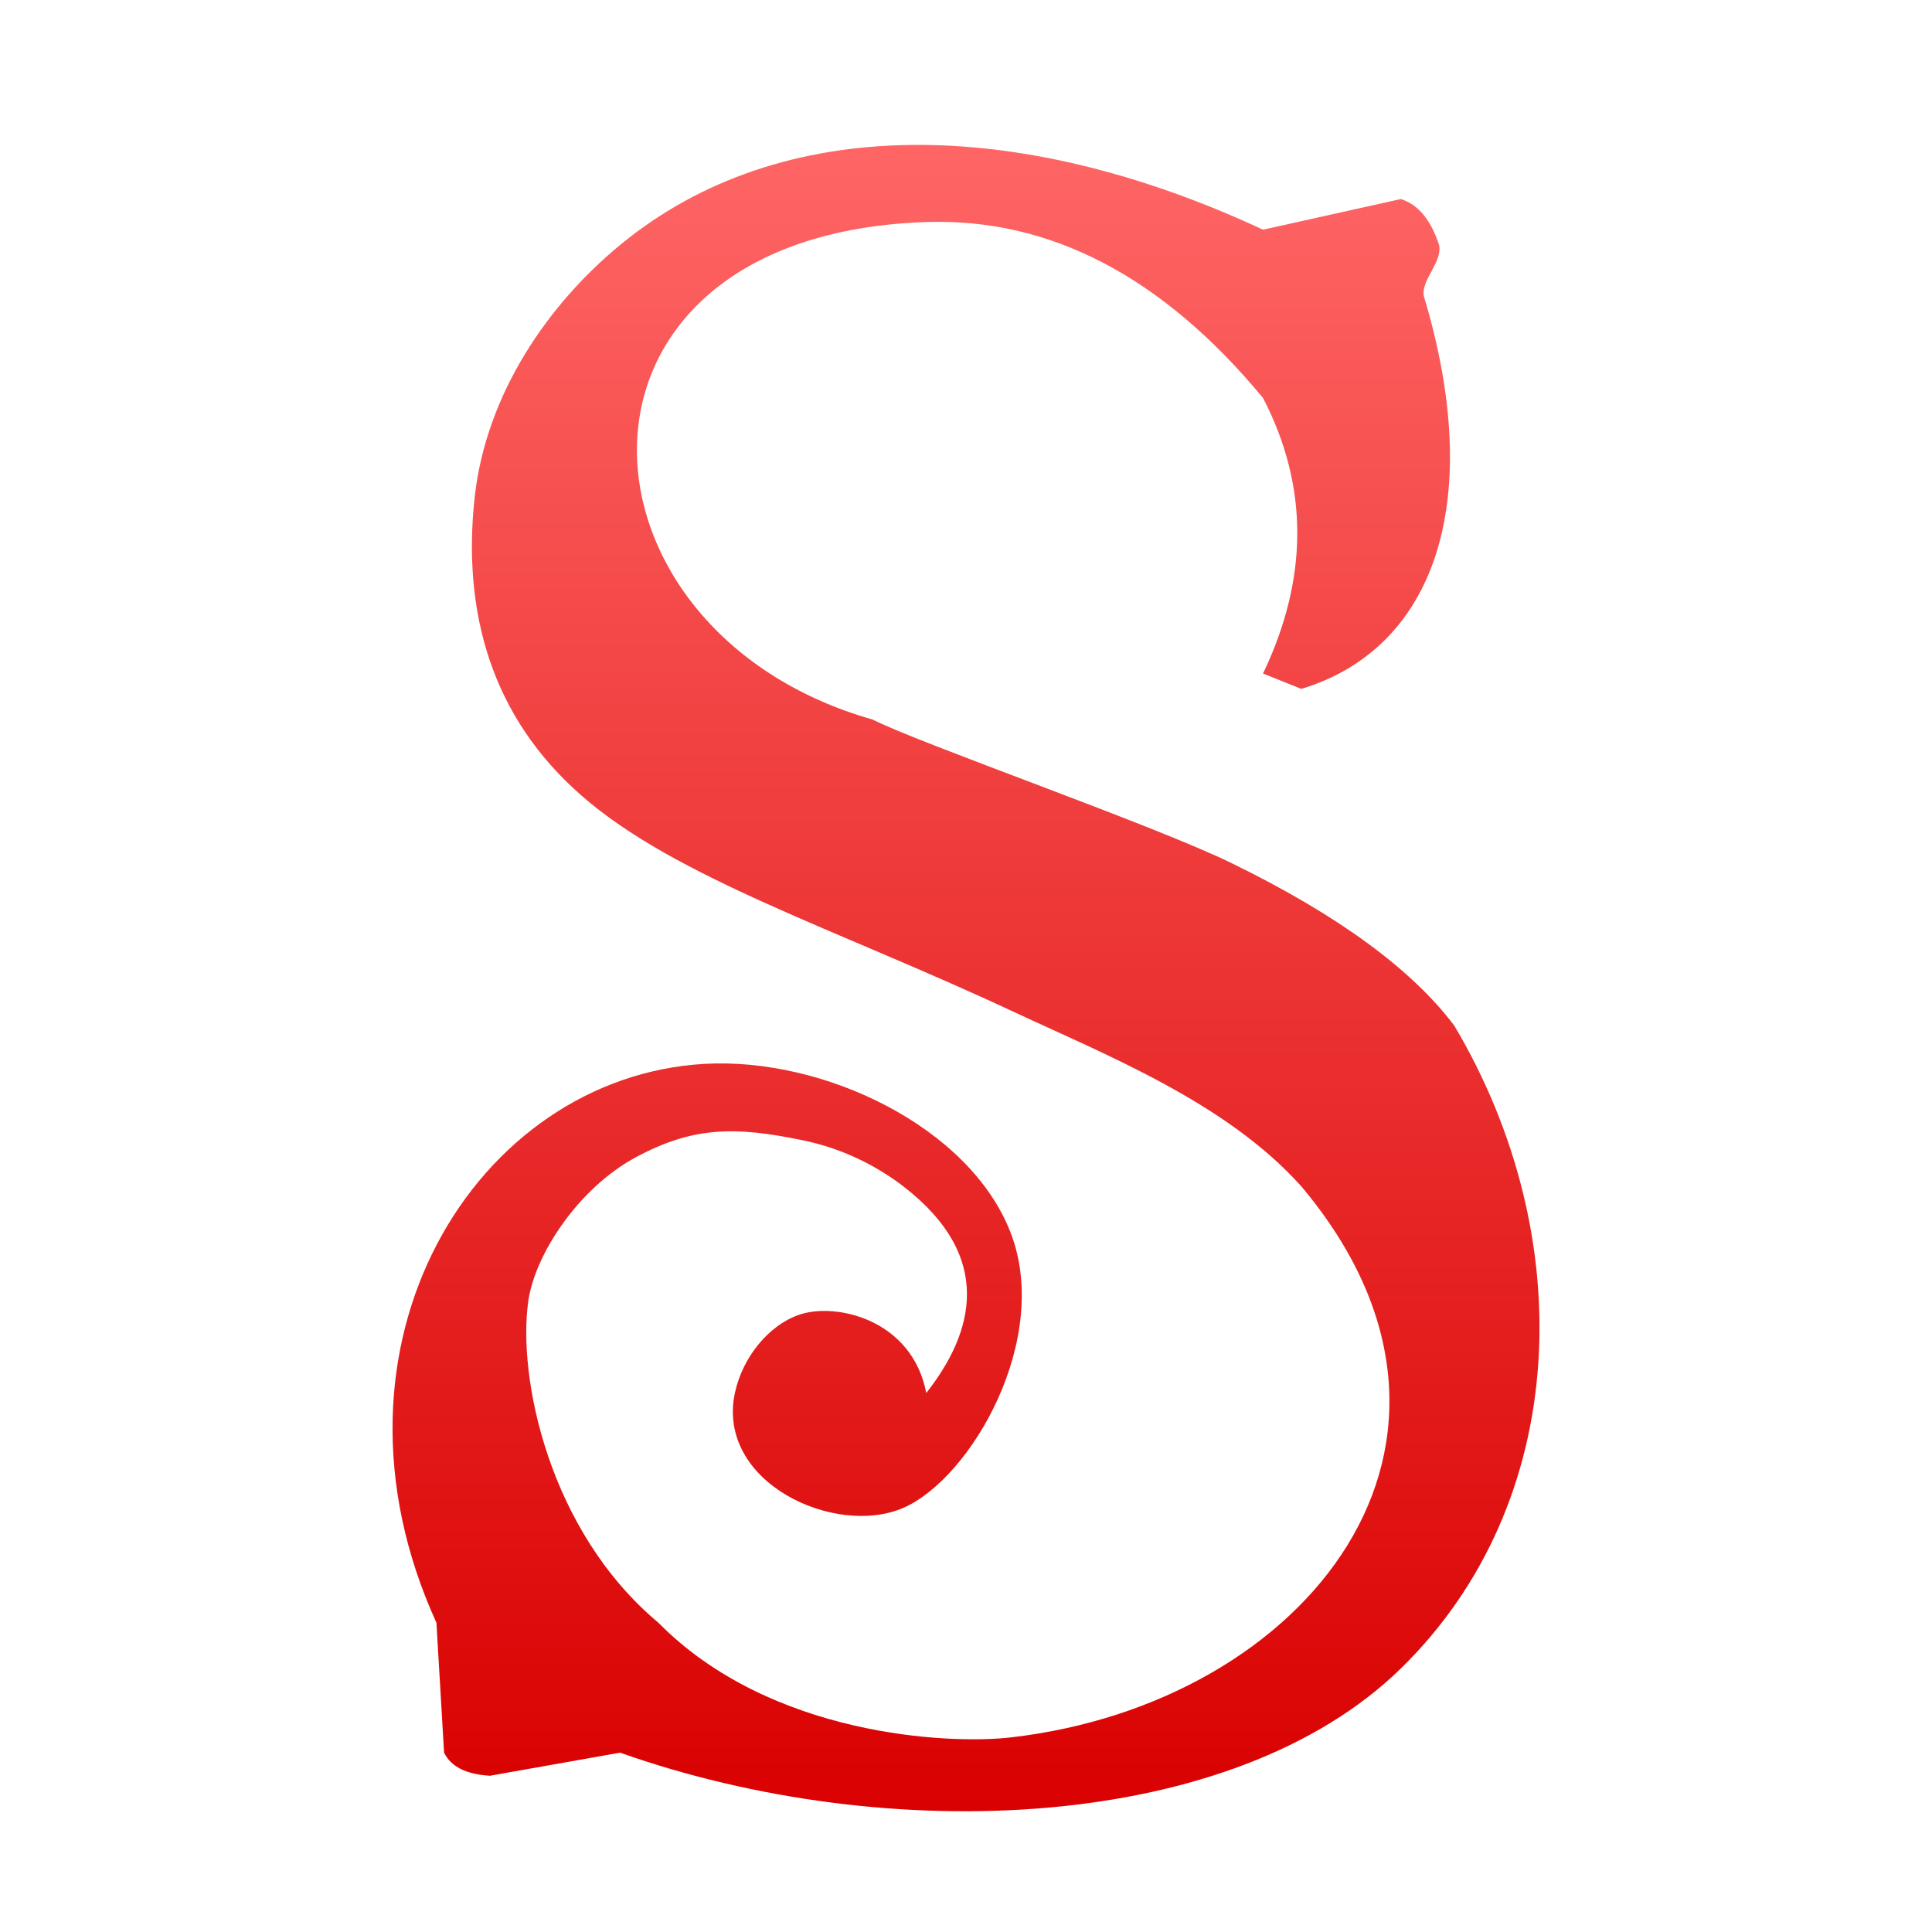 <svg xmlns="http://www.w3.org/2000/svg" xmlns:xlink="http://www.w3.org/1999/xlink" width="64" height="64" viewBox="0 0 64 64" version="1.1">
<defs>
<linearGradient id="linear0" gradientUnits="userSpaceOnUse" x1="0" y1="0" x2="0" y2="1" gradientTransform="matrix(37.992,0,0,55.199,13.004,4.801)">
<stop offset="0" style="stop-color:#ff6666;stop-opacity:1;"/>
<stop offset="1" style="stop-color:#d90000;stop-opacity:1;"/>
</linearGradient>
</defs>
<g id="surface1">
<path style=" stroke:none;fill-rule:nonzero;fill:url(#linear0);" d="M 26.453 43.559 C 27.68 43.125 30.215 43.703 30.684 46.145 C 32.258 44.145 32.957 41.637 29.926 39.301 C 29.145 38.699 28.02 38.07 26.629 37.781 C 24.32 37.297 22.941 37.324 21.047 38.344 C 19.16 39.367 17.719 41.551 17.5 43.105 C 17.141 45.621 18.172 50.711 21.809 53.754 C 25.523 57.52 31.438 57.789 33.473 57.555 C 43.285 56.438 50.223 47.762 43.109 39.301 C 40.613 36.512 36.645 34.953 33.473 33.469 C 27.73 30.789 22.379 29.078 19.277 26.367 C 16.277 23.754 15.312 20.281 15.723 16.48 C 16.105 13.012 18.191 10.051 20.539 8.117 C 25.867 3.723 33.746 3.84 41.84 7.609 L 46.402 6.594 C 46.977 6.77 47.398 7.281 47.672 8.117 C 47.785 8.695 47.078 9.258 47.164 9.801 C 49.23 16.656 47.504 21.492 43.109 22.82 L 41.84 22.312 C 43.352 19.145 43.352 16.105 41.84 13.184 C 38.508 9.16 34.789 7.219 30.684 7.355 C 17.863 7.781 18.551 20.895 28.906 23.836 C 30.488 24.637 38.277 27.352 40.824 28.605 C 44.316 30.312 46.766 32.105 48.176 33.977 C 52.336 40.977 52.02 49.789 46.402 55.273 C 40.852 60.695 29.441 61.207 20.539 58.059 L 16.23 58.824 C 15.441 58.777 14.938 58.523 14.711 58.059 L 14.457 53.754 C 10.254 44.539 15.762 35.68 23.332 35.242 C 27.289 35.016 32.113 37.328 33.473 40.82 C 34.844 44.336 32.18 48.965 29.926 49.949 C 27.664 50.934 23.715 49.109 24.344 46.145 C 24.598 44.957 25.461 43.91 26.453 43.559 Z M 26.453 43.559 "/>
</g>
</svg>
